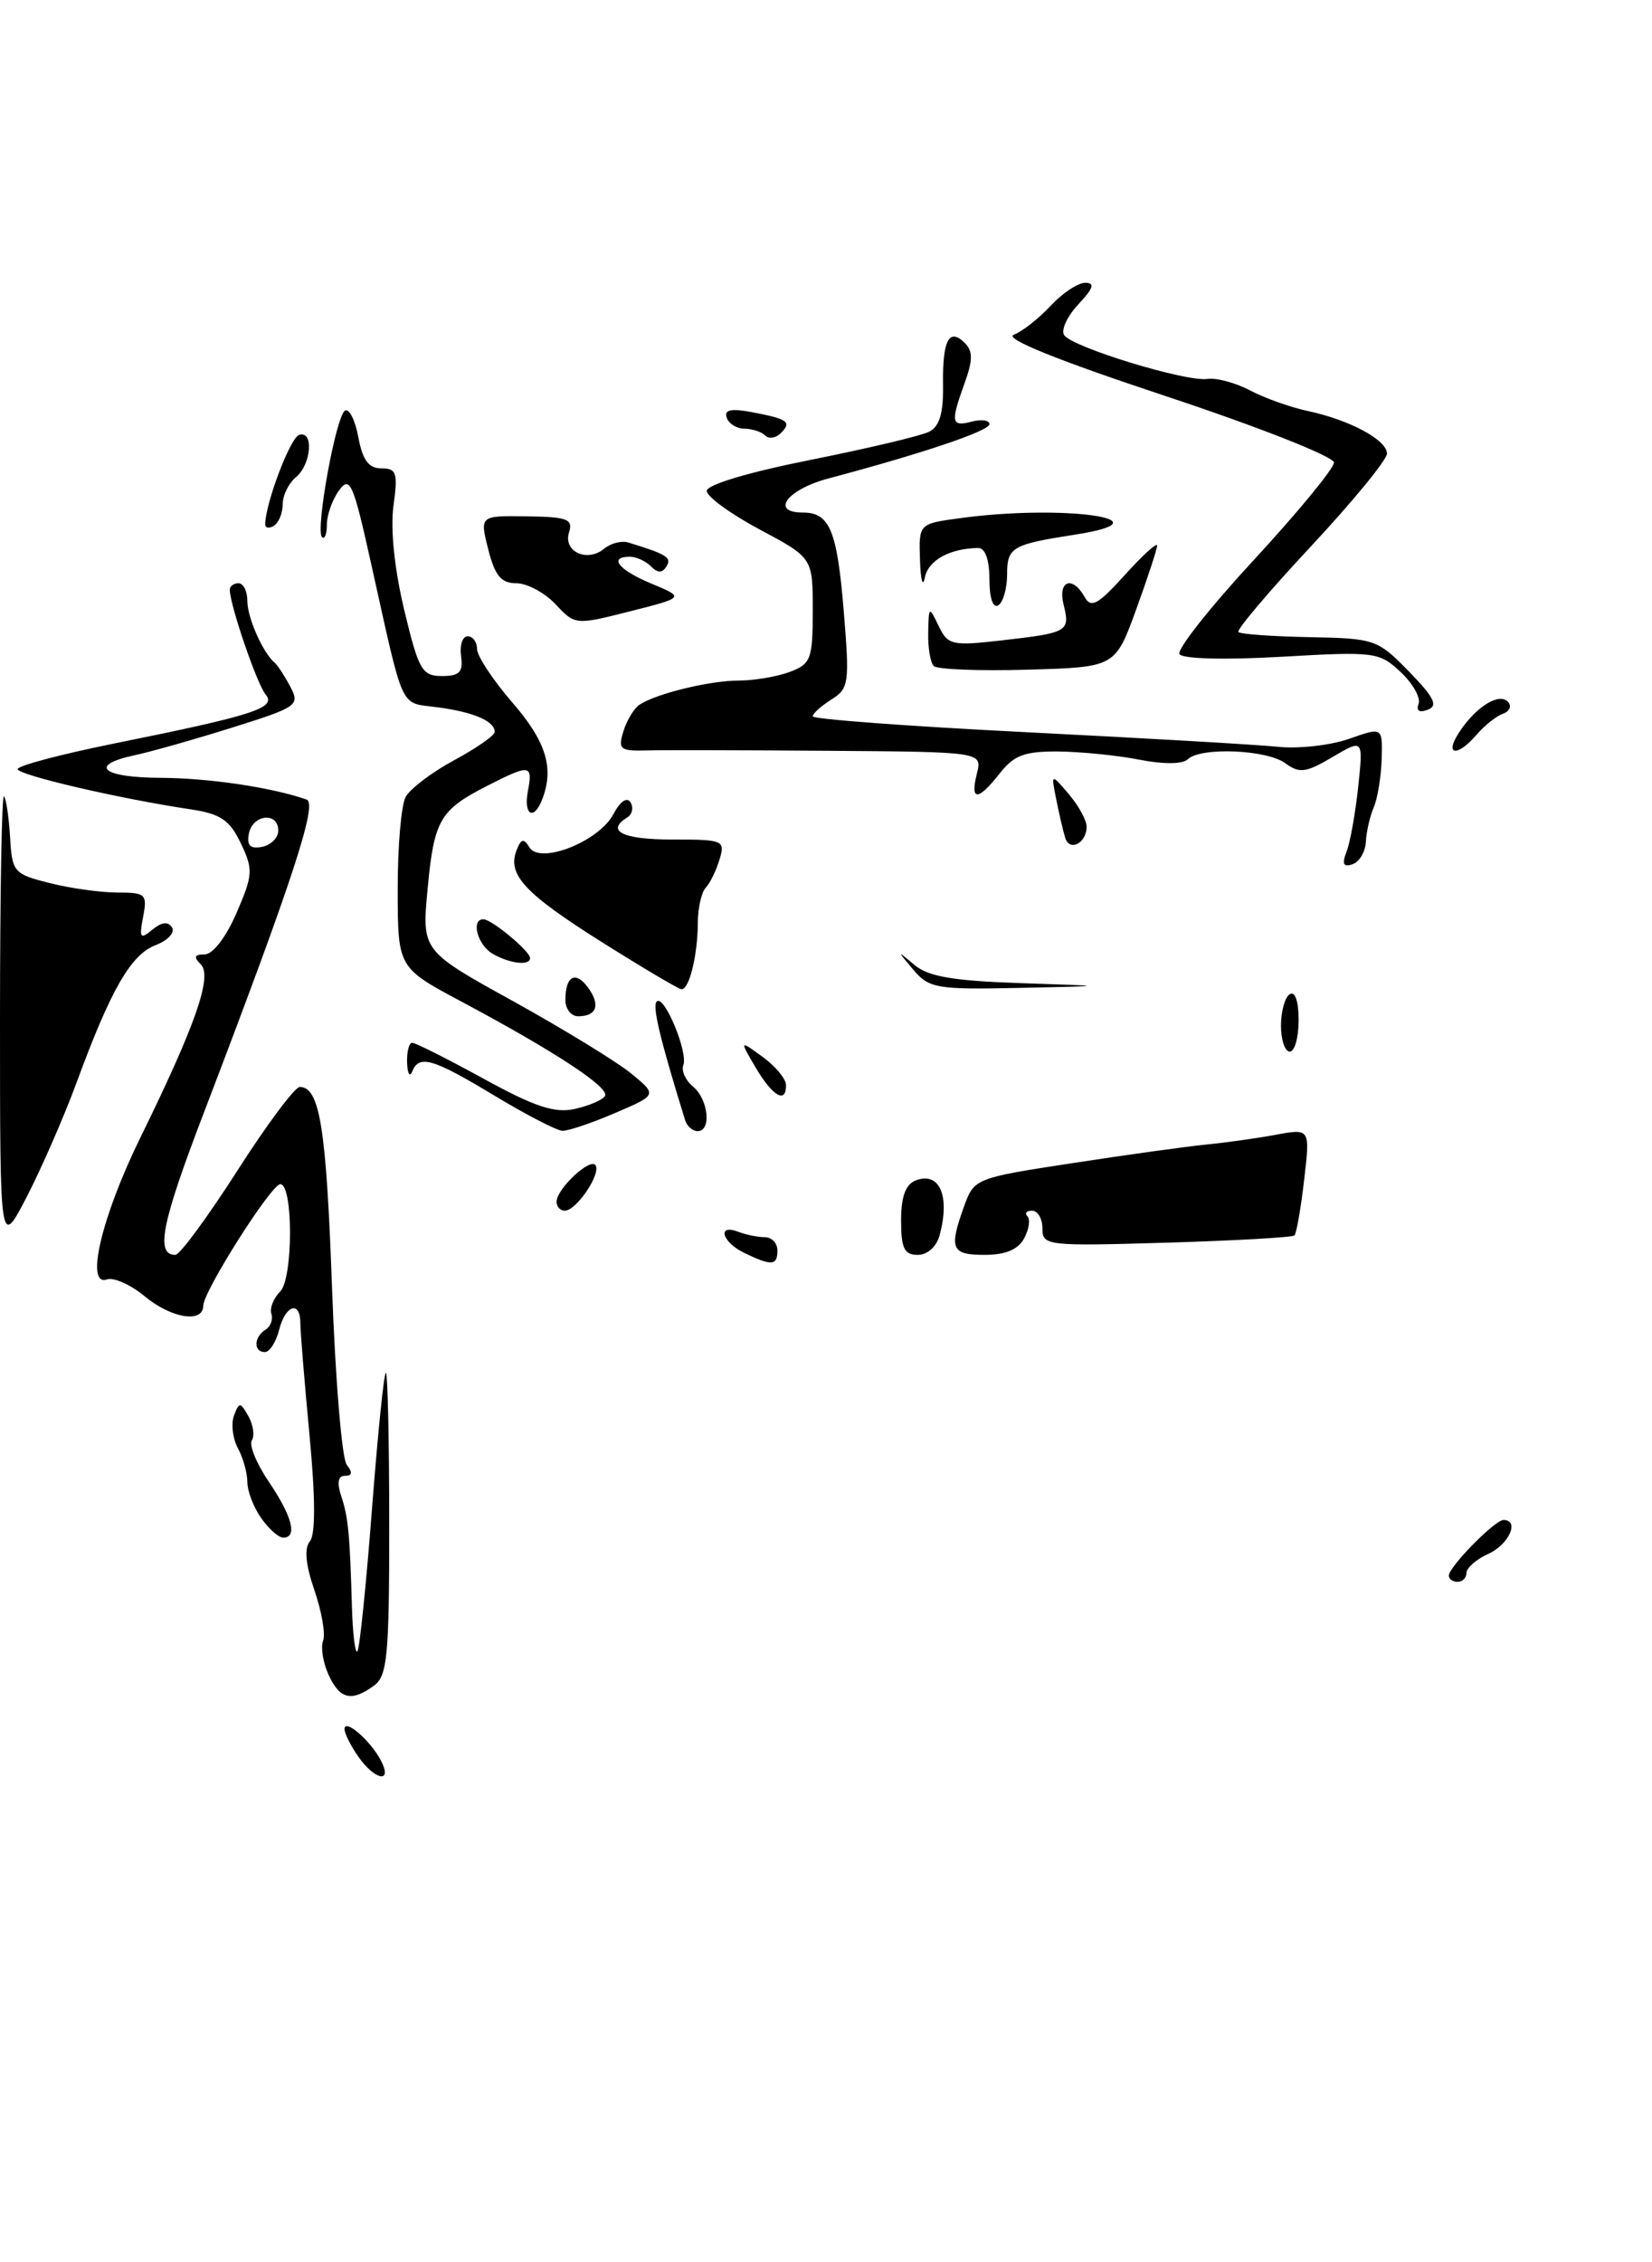 <?xml version="1.0" encoding="UTF-8" standalone="no"?>
<!DOCTYPE svg PUBLIC "-//W3C//DTD SVG 1.1//EN" "http://www.w3.org/Graphics/SVG/1.1/DTD/svg11.dtd" >
<svg xmlns="http://www.w3.org/2000/svg" xmlns:xlink="http://www.w3.org/1999/xlink" version="1.1" viewBox="0 0 187 256">
 <g >
 <path fill="currentColor"
d=" M 106.37 139.75 C 107.56 135.32 106.35 132.55 103.67 133.57 C 102.51 134.02 102.00 135.39 102.00 138.11 C 102.00 141.25 102.36 142.00 103.88 142.00 C 104.99 142.00 106.02 141.07 106.37 139.75 Z  M 115.93 140.13 C 116.48 139.10 116.65 137.98 116.30 137.63 C 115.95 137.28 116.19 137.00 116.83 137.00 C 117.47 137.00 118.00 137.91 118.00 139.02 C 118.00 140.97 118.49 141.02 132.07 140.62 C 139.80 140.39 146.31 140.02 146.53 139.80 C 146.75 139.58 147.25 136.76 147.62 133.54 C 148.31 127.69 148.31 127.69 144.41 128.41 C 142.26 128.81 138.70 129.31 136.50 129.52 C 134.30 129.74 127.50 130.68 121.39 131.62 C 110.41 133.30 110.27 133.36 109.14 136.48 C 107.39 141.32 107.68 142.00 111.46 142.00 C 113.82 142.00 115.25 141.40 115.93 140.13 Z  M 40.56 198.78 C 39.70 197.56 39.00 196.15 39.00 195.66 C 39.00 194.43 41.88 196.90 43.09 199.17 C 44.51 201.83 42.47 201.51 40.56 198.78 Z  M 37.19 189.51 C 36.56 188.14 36.29 186.41 36.57 185.67 C 36.86 184.92 36.42 182.35 35.59 179.95 C 34.59 177.04 34.42 175.20 35.08 174.41 C 35.72 173.63 35.71 169.49 35.03 162.36 C 34.47 156.39 34.00 150.71 34.00 149.75 C 34.00 147.12 32.31 147.65 31.59 150.50 C 31.24 151.88 30.52 153.00 29.98 153.00 C 28.68 153.00 28.73 151.29 30.05 150.47 C 30.63 150.11 30.93 149.30 30.72 148.67 C 30.51 148.04 30.96 146.90 31.72 146.14 C 33.19 144.67 33.20 134.00 31.73 134.00 C 30.71 134.00 23.02 146.12 23.01 147.75 C 22.99 149.78 19.37 149.18 16.33 146.65 C 14.77 145.36 12.87 144.52 12.10 144.78 C 9.62 145.64 11.49 137.69 15.87 128.77 C 22.13 116.02 24.07 110.47 22.73 109.13 C 21.89 108.29 22.00 108.00 23.17 108.00 C 24.09 108.00 25.59 106.05 26.77 103.32 C 28.64 98.99 28.68 98.40 27.26 95.43 C 26.01 92.80 24.98 92.10 21.62 91.59 C 13.51 90.38 2.00 87.70 2.00 87.03 C 2.00 86.65 6.84 85.37 12.75 84.17 C 28.82 80.93 31.34 80.11 30.06 78.58 C 29.08 77.39 26.04 68.51 26.01 66.75 C 26.00 66.34 26.45 66.00 27.00 66.00 C 27.55 66.00 28.00 66.91 28.00 68.01 C 28.00 69.91 29.77 73.89 31.10 75.00 C 31.43 75.28 32.22 76.49 32.86 77.70 C 33.97 79.81 33.69 80.01 26.26 82.34 C 21.99 83.68 17.04 85.08 15.25 85.46 C 9.92 86.60 11.55 88.00 18.25 88.02 C 23.69 88.05 30.82 89.11 34.71 90.48 C 35.98 90.93 33.09 99.73 23.07 125.93 C 18.28 138.44 17.57 142.00 19.85 142.00 C 20.36 142.00 23.50 137.72 26.85 132.50 C 30.19 127.27 33.38 123.00 33.93 123.00 C 36.19 123.00 36.93 127.59 37.58 145.59 C 37.95 155.99 38.70 165.06 39.25 165.75 C 39.93 166.61 39.87 167.00 39.06 167.00 C 38.27 167.00 38.12 167.76 38.61 169.25 C 39.42 171.67 39.60 173.54 39.84 181.92 C 39.93 184.90 40.20 187.13 40.45 186.88 C 40.70 186.63 41.45 179.36 42.11 170.71 C 42.78 162.06 43.48 155.15 43.69 155.35 C 43.89 155.56 44.06 163.32 44.06 172.60 C 44.06 187.41 43.84 189.64 42.34 190.74 C 39.79 192.61 38.45 192.29 37.19 189.51 Z  M 31.50 93.99 C 31.50 91.84 28.59 92.15 28.17 94.34 C 27.92 95.68 28.32 96.08 29.66 95.83 C 30.67 95.63 31.50 94.80 31.50 93.99 Z  M 164.00 178.30 C 164.00 177.31 169.21 172.00 170.19 172.00 C 172.04 172.00 170.82 174.76 168.50 175.82 C 167.12 176.44 166.00 177.42 166.00 177.98 C 166.00 178.54 165.55 179.00 165.00 179.00 C 164.45 179.00 164.00 178.69 164.00 178.30 Z  M 29.56 171.78 C 28.70 170.56 28.00 168.73 28.00 167.71 C 28.00 166.70 27.52 164.96 26.92 163.86 C 26.33 162.75 26.14 161.09 26.49 160.17 C 27.08 158.63 27.21 158.64 28.12 160.26 C 28.66 161.22 28.84 162.45 28.51 162.99 C 28.17 163.53 29.05 165.65 30.45 167.71 C 33.08 171.59 33.70 174.00 32.06 174.00 C 31.54 174.00 30.41 173.00 29.56 171.78 Z  M 84.25 141.78 C 81.72 140.56 81.13 138.45 83.58 139.39 C 84.45 139.73 85.80 140.00 86.58 140.00 C 87.36 140.00 88.00 140.68 88.00 141.50 C 88.00 143.23 87.36 143.28 84.25 141.78 Z  M -0.00 115.47 C -0.00 101.28 0.20 89.87 0.45 90.11 C 0.69 90.36 1.00 92.43 1.14 94.71 C 1.37 98.70 1.55 98.90 5.63 99.93 C 7.97 100.52 11.42 101.00 13.30 101.00 C 16.49 101.00 16.69 101.18 16.20 103.75 C 15.74 106.16 15.87 106.34 17.25 105.20 C 18.31 104.33 19.03 104.25 19.47 104.95 C 19.83 105.53 18.99 106.43 17.60 106.96 C 14.82 108.02 12.54 111.97 8.67 122.50 C 7.25 126.35 4.72 132.15 3.05 135.39 C 0.00 141.28 0.00 141.28 -0.00 115.47 Z  M 63.00 136.00 C 63.00 134.53 66.84 130.94 67.42 131.87 C 68.04 132.87 65.23 137.00 63.94 137.00 C 63.42 137.00 63.00 136.55 63.00 136.00 Z  M 56.00 124.00 C 48.99 119.77 47.44 119.31 46.66 121.25 C 46.38 121.94 46.12 121.49 46.08 120.25 C 46.04 119.01 46.30 118.00 46.66 118.00 C 47.03 118.00 50.66 119.83 54.73 122.06 C 60.52 125.24 62.78 125.99 65.06 125.49 C 66.66 125.13 68.21 124.48 68.48 124.02 C 69.06 123.09 62.84 119.00 52.27 113.36 C 45.03 109.50 45.03 109.50 45.02 100.68 C 45.01 95.84 45.41 91.11 45.92 90.18 C 46.42 89.26 48.89 87.38 51.42 86.02 C 53.94 84.66 56.00 83.22 56.00 82.83 C 56.00 81.61 53.66 80.59 49.56 80.04 C 45.15 79.44 45.82 80.88 41.96 63.56 C 39.98 54.64 39.61 53.81 38.37 55.50 C 37.62 56.54 37.00 58.27 37.00 59.36 C 37.00 60.44 36.75 61.09 36.45 60.78 C 35.68 60.01 38.02 47.10 39.05 46.47 C 39.52 46.18 40.20 47.53 40.56 49.47 C 41.05 52.08 41.73 53.00 43.17 53.00 C 44.89 53.00 45.05 53.50 44.54 57.25 C 44.18 59.86 44.65 64.39 45.75 69.00 C 47.39 75.83 47.77 76.50 50.02 76.50 C 52.02 76.50 52.44 76.06 52.19 74.25 C 52.02 73.01 52.35 72.00 52.94 72.00 C 53.52 72.00 54.00 72.65 54.00 73.44 C 54.00 74.23 55.80 76.96 58.00 79.50 C 61.82 83.91 62.74 86.90 61.39 90.42 C 60.43 92.93 59.23 92.25 59.76 89.50 C 60.33 86.49 59.99 86.45 55.14 88.93 C 49.78 91.66 49.13 92.80 48.40 100.62 C 47.75 107.59 47.75 107.59 58.13 113.32 C 63.83 116.48 69.83 120.15 71.45 121.48 C 74.40 123.90 74.40 123.90 69.62 125.95 C 66.99 127.08 64.31 127.98 63.67 127.96 C 63.03 127.94 59.58 126.16 56.00 124.00 Z  M 77.55 126.75 C 74.68 117.47 73.82 113.85 74.34 113.33 C 75.17 112.50 77.91 119.07 77.35 120.54 C 77.11 121.17 77.60 122.26 78.45 122.96 C 80.19 124.40 80.56 128.00 78.97 128.00 C 78.40 128.00 77.76 127.44 77.55 126.75 Z  M 85.56 120.84 C 83.70 117.68 83.70 117.68 86.32 119.59 C 87.76 120.64 88.95 122.06 88.97 122.75 C 89.02 124.95 87.48 124.09 85.56 120.84 Z  M 145.00 116.06 C 145.00 114.44 145.45 112.84 146.00 112.50 C 146.60 112.13 147.00 113.32 147.00 115.44 C 147.00 117.40 146.55 119.00 146.00 119.00 C 145.45 119.00 145.00 117.68 145.00 116.06 Z  M 64.00 113.17 C 64.00 110.44 65.14 109.81 66.56 111.75 C 68.00 113.72 67.55 115.00 65.44 115.00 C 64.65 115.00 64.00 114.17 64.00 113.17 Z  M 68.13 106.61 C 59.37 101.09 57.41 98.98 58.47 96.22 C 58.98 94.90 59.28 94.83 59.93 95.89 C 61.15 97.86 67.82 95.21 69.44 92.12 C 70.20 90.68 70.97 90.15 71.37 90.79 C 71.73 91.38 71.58 92.14 71.02 92.49 C 68.52 94.03 70.47 95.00 76.07 95.00 C 81.89 95.00 82.11 95.09 81.45 97.25 C 81.08 98.49 80.38 99.93 79.89 100.45 C 79.40 100.97 78.99 102.77 78.99 104.45 C 78.97 108.13 78.01 112.02 77.13 111.94 C 76.79 111.91 72.74 109.51 68.13 106.61 Z  M 103.40 109.75 C 101.51 107.51 101.51 107.51 103.54 109.21 C 105.09 110.51 107.94 111.00 115.54 111.25 C 125.50 111.58 125.50 111.58 115.40 111.79 C 106.03 111.99 105.17 111.84 103.40 109.75 Z  M 55.75 107.92 C 54.03 106.92 53.27 103.97 54.75 104.03 C 55.72 104.08 60.00 107.64 60.00 108.41 C 60.00 109.32 57.70 109.05 55.75 107.92 Z  M 152.42 96.39 C 152.83 95.35 153.42 92.05 153.74 89.06 C 154.32 83.61 154.32 83.61 150.83 85.67 C 147.82 87.45 147.09 87.54 145.48 86.36 C 143.37 84.82 135.89 84.52 134.45 85.92 C 133.88 86.48 131.70 86.50 129.00 85.97 C 126.53 85.48 122.40 85.07 119.82 85.04 C 116.00 85.01 114.79 85.45 113.18 87.50 C 110.69 90.67 109.79 90.68 110.58 87.54 C 111.19 85.09 111.19 85.09 93.85 84.96 C 84.31 84.89 75.01 84.87 73.18 84.92 C 70.18 85.00 69.93 84.79 70.57 82.75 C 70.95 81.51 71.77 80.16 72.38 79.75 C 74.28 78.49 80.34 77.01 83.68 77.01 C 85.44 77.00 88.02 76.56 89.43 76.02 C 91.79 75.13 92.00 74.57 92.00 69.08 C 92.00 63.12 92.00 63.12 86.00 59.92 C 82.70 58.16 80.00 56.19 80.00 55.55 C 80.00 54.85 84.77 53.43 91.75 52.04 C 98.21 50.75 104.25 49.32 105.16 48.86 C 106.36 48.26 106.80 46.76 106.75 43.50 C 106.68 38.48 107.44 37.04 109.22 38.82 C 110.13 39.73 110.13 40.76 109.20 43.32 C 107.58 47.81 107.67 48.32 110.00 47.71 C 111.10 47.42 112.00 47.55 112.00 48.00 C 112.00 48.76 104.41 51.32 93.75 54.15 C 89.10 55.39 87.15 58.00 90.88 58.00 C 93.92 58.00 94.76 60.01 95.51 69.17 C 96.18 77.31 96.09 77.92 94.11 79.16 C 92.95 79.89 92.00 80.74 92.00 81.06 C 92.00 81.38 102.91 82.19 116.25 82.86 C 129.59 83.53 142.39 84.27 144.70 84.51 C 147.01 84.75 150.61 84.34 152.70 83.61 C 156.50 82.27 156.50 82.27 156.40 85.88 C 156.34 87.87 155.94 90.33 155.51 91.34 C 155.07 92.35 154.67 94.11 154.61 95.26 C 154.55 96.40 153.87 97.55 153.09 97.80 C 152.06 98.15 151.88 97.77 152.42 96.39 Z  M 120.58 94.81 C 120.35 94.09 119.90 92.15 119.57 90.50 C 118.97 87.50 118.97 87.50 120.98 89.86 C 122.09 91.16 123.00 92.82 123.00 93.55 C 123.00 95.41 121.07 96.41 120.58 94.81 Z  M 165.21 82.81 C 167.11 79.94 169.70 78.35 170.70 79.42 C 171.14 79.89 170.89 80.49 170.14 80.76 C 169.39 81.02 168.05 82.09 167.16 83.12 C 164.93 85.73 163.43 85.48 165.21 82.81 Z  M 160.58 79.65 C 160.84 78.97 159.93 77.34 158.55 76.05 C 156.13 73.78 155.64 73.71 145.06 74.32 C 138.63 74.69 133.85 74.56 133.51 74.02 C 133.19 73.51 137.00 68.69 141.97 63.32 C 146.94 57.94 151.00 53.00 151.00 52.34 C 151.00 51.68 142.58 48.35 132.00 44.84 C 119.68 40.76 113.62 38.31 114.75 37.88 C 115.71 37.52 117.59 36.04 118.92 34.61 C 120.26 33.17 122.02 32.00 122.85 32.00 C 123.97 32.00 123.77 32.62 122.07 34.43 C 120.82 35.76 120.09 37.33 120.45 37.91 C 121.28 39.27 134.27 43.24 136.68 42.88 C 137.68 42.73 139.85 43.31 141.50 44.18 C 143.15 45.05 146.07 46.09 148.00 46.50 C 152.76 47.51 157.00 49.78 157.00 51.33 C 157.00 52.03 153.12 56.76 148.38 61.84 C 143.63 66.93 139.95 71.28 140.18 71.52 C 140.42 71.76 144.04 72.02 148.22 72.10 C 155.62 72.24 155.94 72.35 159.49 75.99 C 162.35 78.92 162.81 79.86 161.62 80.31 C 160.66 80.68 160.28 80.44 160.58 79.65 Z  M 105.70 75.37 C 105.31 74.98 105.03 73.28 105.07 71.58 C 105.13 68.58 105.16 68.56 106.25 70.83 C 107.30 73.01 107.75 73.11 113.44 72.46 C 120.90 71.61 121.15 71.46 120.40 68.44 C 119.71 65.70 121.39 65.08 122.78 67.56 C 123.50 68.86 124.28 68.43 127.33 65.06 C 129.35 62.82 130.99 61.33 130.98 61.75 C 130.97 62.16 129.90 65.42 128.60 69.00 C 126.23 75.50 126.23 75.50 116.31 75.78 C 110.86 75.94 106.08 75.75 105.70 75.37 Z  M 62.88 68.37 C 61.66 67.07 59.66 66.00 58.45 66.00 C 56.73 66.00 56.03 65.16 55.27 62.18 C 54.30 58.35 54.30 58.35 59.63 58.43 C 64.24 58.49 64.89 58.74 64.41 60.25 C 63.73 62.42 66.47 63.68 68.39 62.09 C 69.13 61.47 70.37 61.16 71.12 61.39 C 75.47 62.72 76.06 63.09 75.45 64.08 C 74.96 64.87 74.47 64.87 73.69 64.09 C 73.09 63.49 72.02 63.00 71.30 63.00 C 68.82 63.00 70.03 64.51 73.76 66.05 C 77.50 67.61 77.50 67.61 71.31 69.18 C 65.14 70.74 65.10 70.74 62.88 68.37 Z  M 112.00 65.56 C 112.00 63.37 111.52 62.01 110.75 62.01 C 107.52 62.05 105.07 63.40 104.69 65.35 C 104.46 66.53 104.21 65.65 104.14 63.39 C 104.00 59.27 104.00 59.27 108.64 58.64 C 120.31 57.04 132.70 58.78 121.75 60.49 C 114.54 61.61 114.00 61.92 114.00 65.01 C 114.00 66.59 113.55 68.16 113.00 68.50 C 112.40 68.87 112.00 67.68 112.00 65.56 Z  M 30.02 59.31 C 30.06 56.91 32.85 49.55 33.85 49.22 C 35.54 48.65 35.26 52.54 33.50 54.00 C 32.67 54.68 32.00 56.06 32.00 57.06 C 32.00 58.06 31.55 59.16 31.00 59.50 C 30.45 59.84 30.01 59.75 30.02 59.31 Z  M 86.61 49.28 C 86.20 48.86 85.14 48.52 84.27 48.51 C 83.39 48.51 82.48 47.94 82.26 47.26 C 81.95 46.36 82.75 46.19 85.17 46.65 C 89.22 47.42 89.65 47.75 88.37 49.03 C 87.82 49.58 87.03 49.69 86.61 49.28 Z "/>
</g>
</svg>